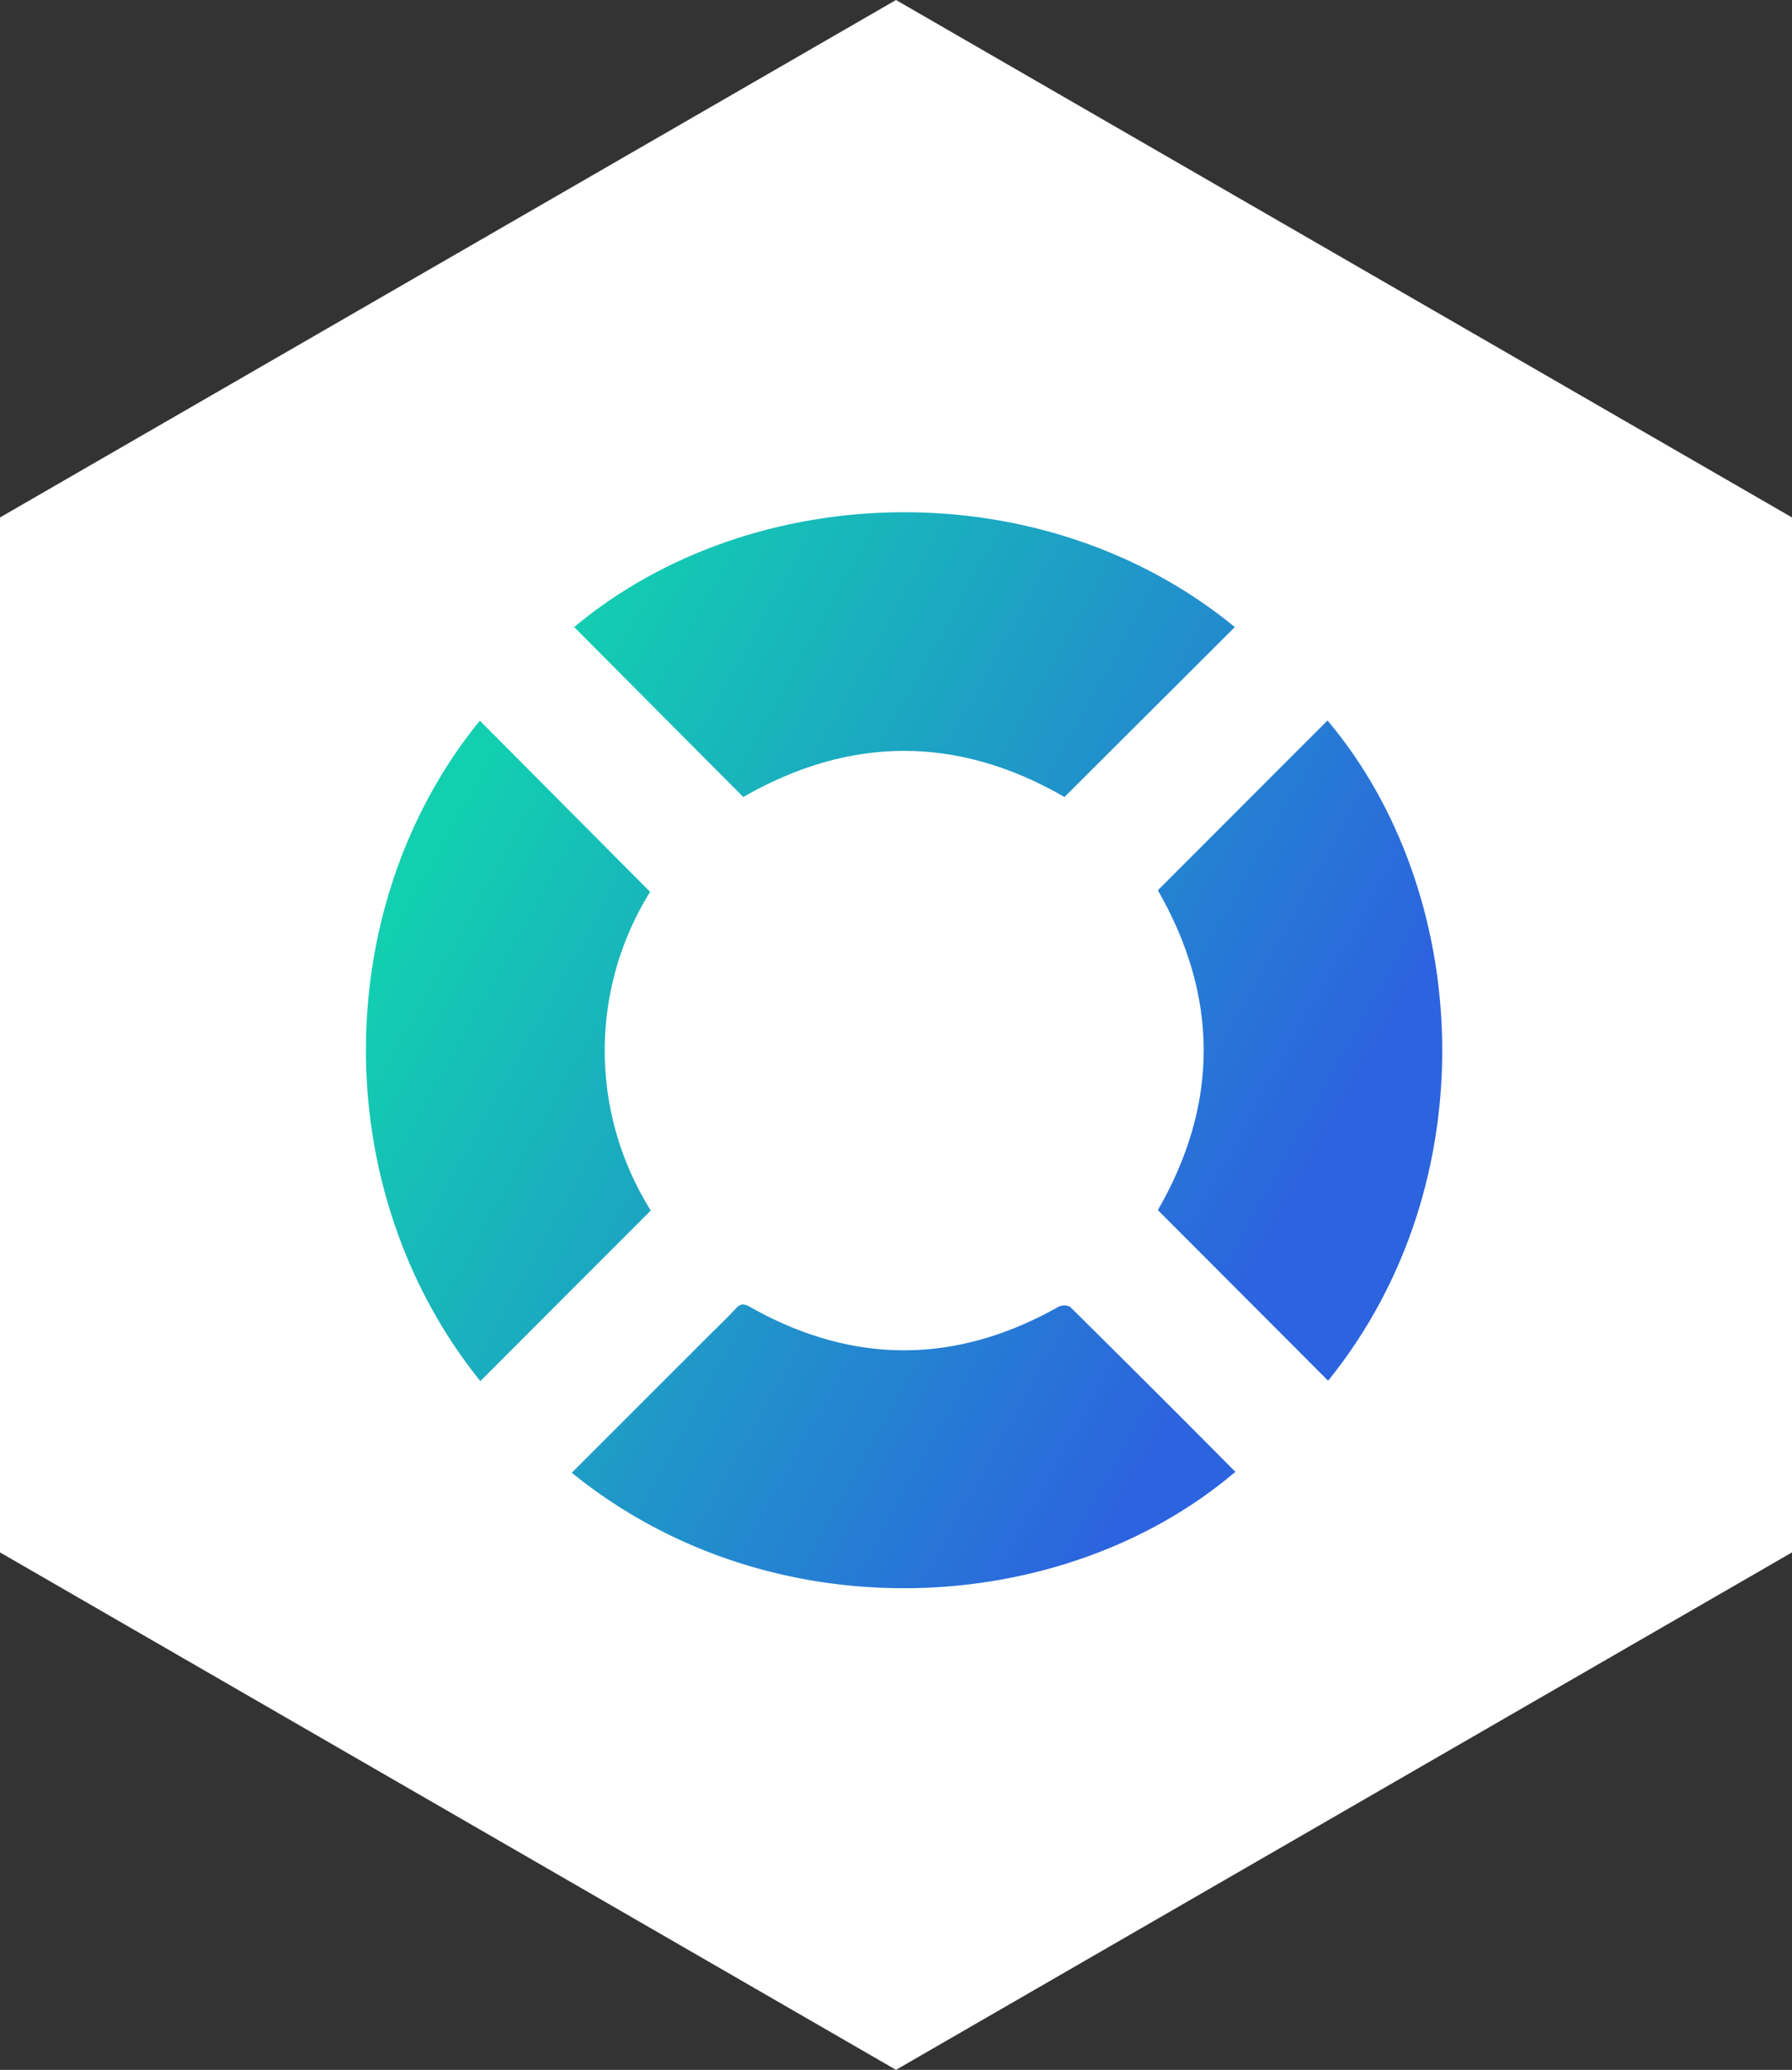 <svg xmlns="http://www.w3.org/2000/svg" xmlns:xlink="http://www.w3.org/1999/xlink" viewBox="0 0 233.14 269.21"><rect x="0" y="0" width="233.14" height="269.21" fill="#333333" stroke="none"/><defs><style>.cls-1{fill:#fff;}.cls-2{fill:url(#Новый_образец_градиентной_залив);}.cls-3{fill:url(#Новый_образец_градиентной_залив-2);}.cls-4{fill:url(#Новый_образец_градиентной_залив-3);}.cls-5{fill:url(#Новый_образец_градиентной_залив-4);}</style><linearGradient id="Новый_образец_градиентной_залив" x1="81.6" y1="65.82" x2="186.6" y2="124.32" gradientUnits="userSpaceOnUse"><stop offset="0" stop-color="#12cfb0"/><stop offset="1" stop-color="#2c63df"/></linearGradient><linearGradient id="Новый_образец_градиентной_залив-2" x1="46.94" y1="128.04" x2="151.94" y2="186.53" xlink:href="#Новый_образец_градиентной_залив"/><linearGradient id="Новый_образец_градиентной_залив-3" x1="73.07" y1="81.13" x2="178.07" y2="139.63" xlink:href="#Новый_образец_градиентной_залив"/><linearGradient id="Новый_образец_градиентной_залив-4" x1="38.46" y1="143.26" x2="143.45" y2="201.76" xlink:href="#Новый_образец_градиентной_залив"/></defs><title>Ресурс 3</title><g id="Слой_2" data-name="Слой 2"><g id="Слой_1-2" data-name="Слой 1"><polygon class="cls-1" points="233.14 67.3 116.57 0 0 67.3 0 201.91 116.57 269.21 233.14 201.91 233.14 67.3"/><path class="cls-2" d="M138.49,103.66c-13.85-8-27.86-8-41.79,0l-22-22.1c23.27-19.44,61.13-20.39,85.95,0Z"/><path class="cls-3" d="M62.49,179.63c-20.12-25-19.54-62-.06-85.9L84.58,116a39.06,39.06,0,0,0,.09,41.44Z"/><path class="cls-4" d="M150.64,157.39c7.95-13.78,7.95-27.74,0-41.6l22.07-22.08c18.74,22.2,21,60,.08,85.87Z"/><path class="cls-5" d="M74.39,191.55l17.82-17.81c1.18-1.18,2.4-2.33,3.53-3.56.6-.66,1.07-.63,1.81-.21q20.06,11.31,40.15,0a1.66,1.66,0,0,1,1.52,0q10.8,10.68,21.5,21.46C138.37,210.46,100.45,212.7,74.39,191.55Z"/></g></g></svg>